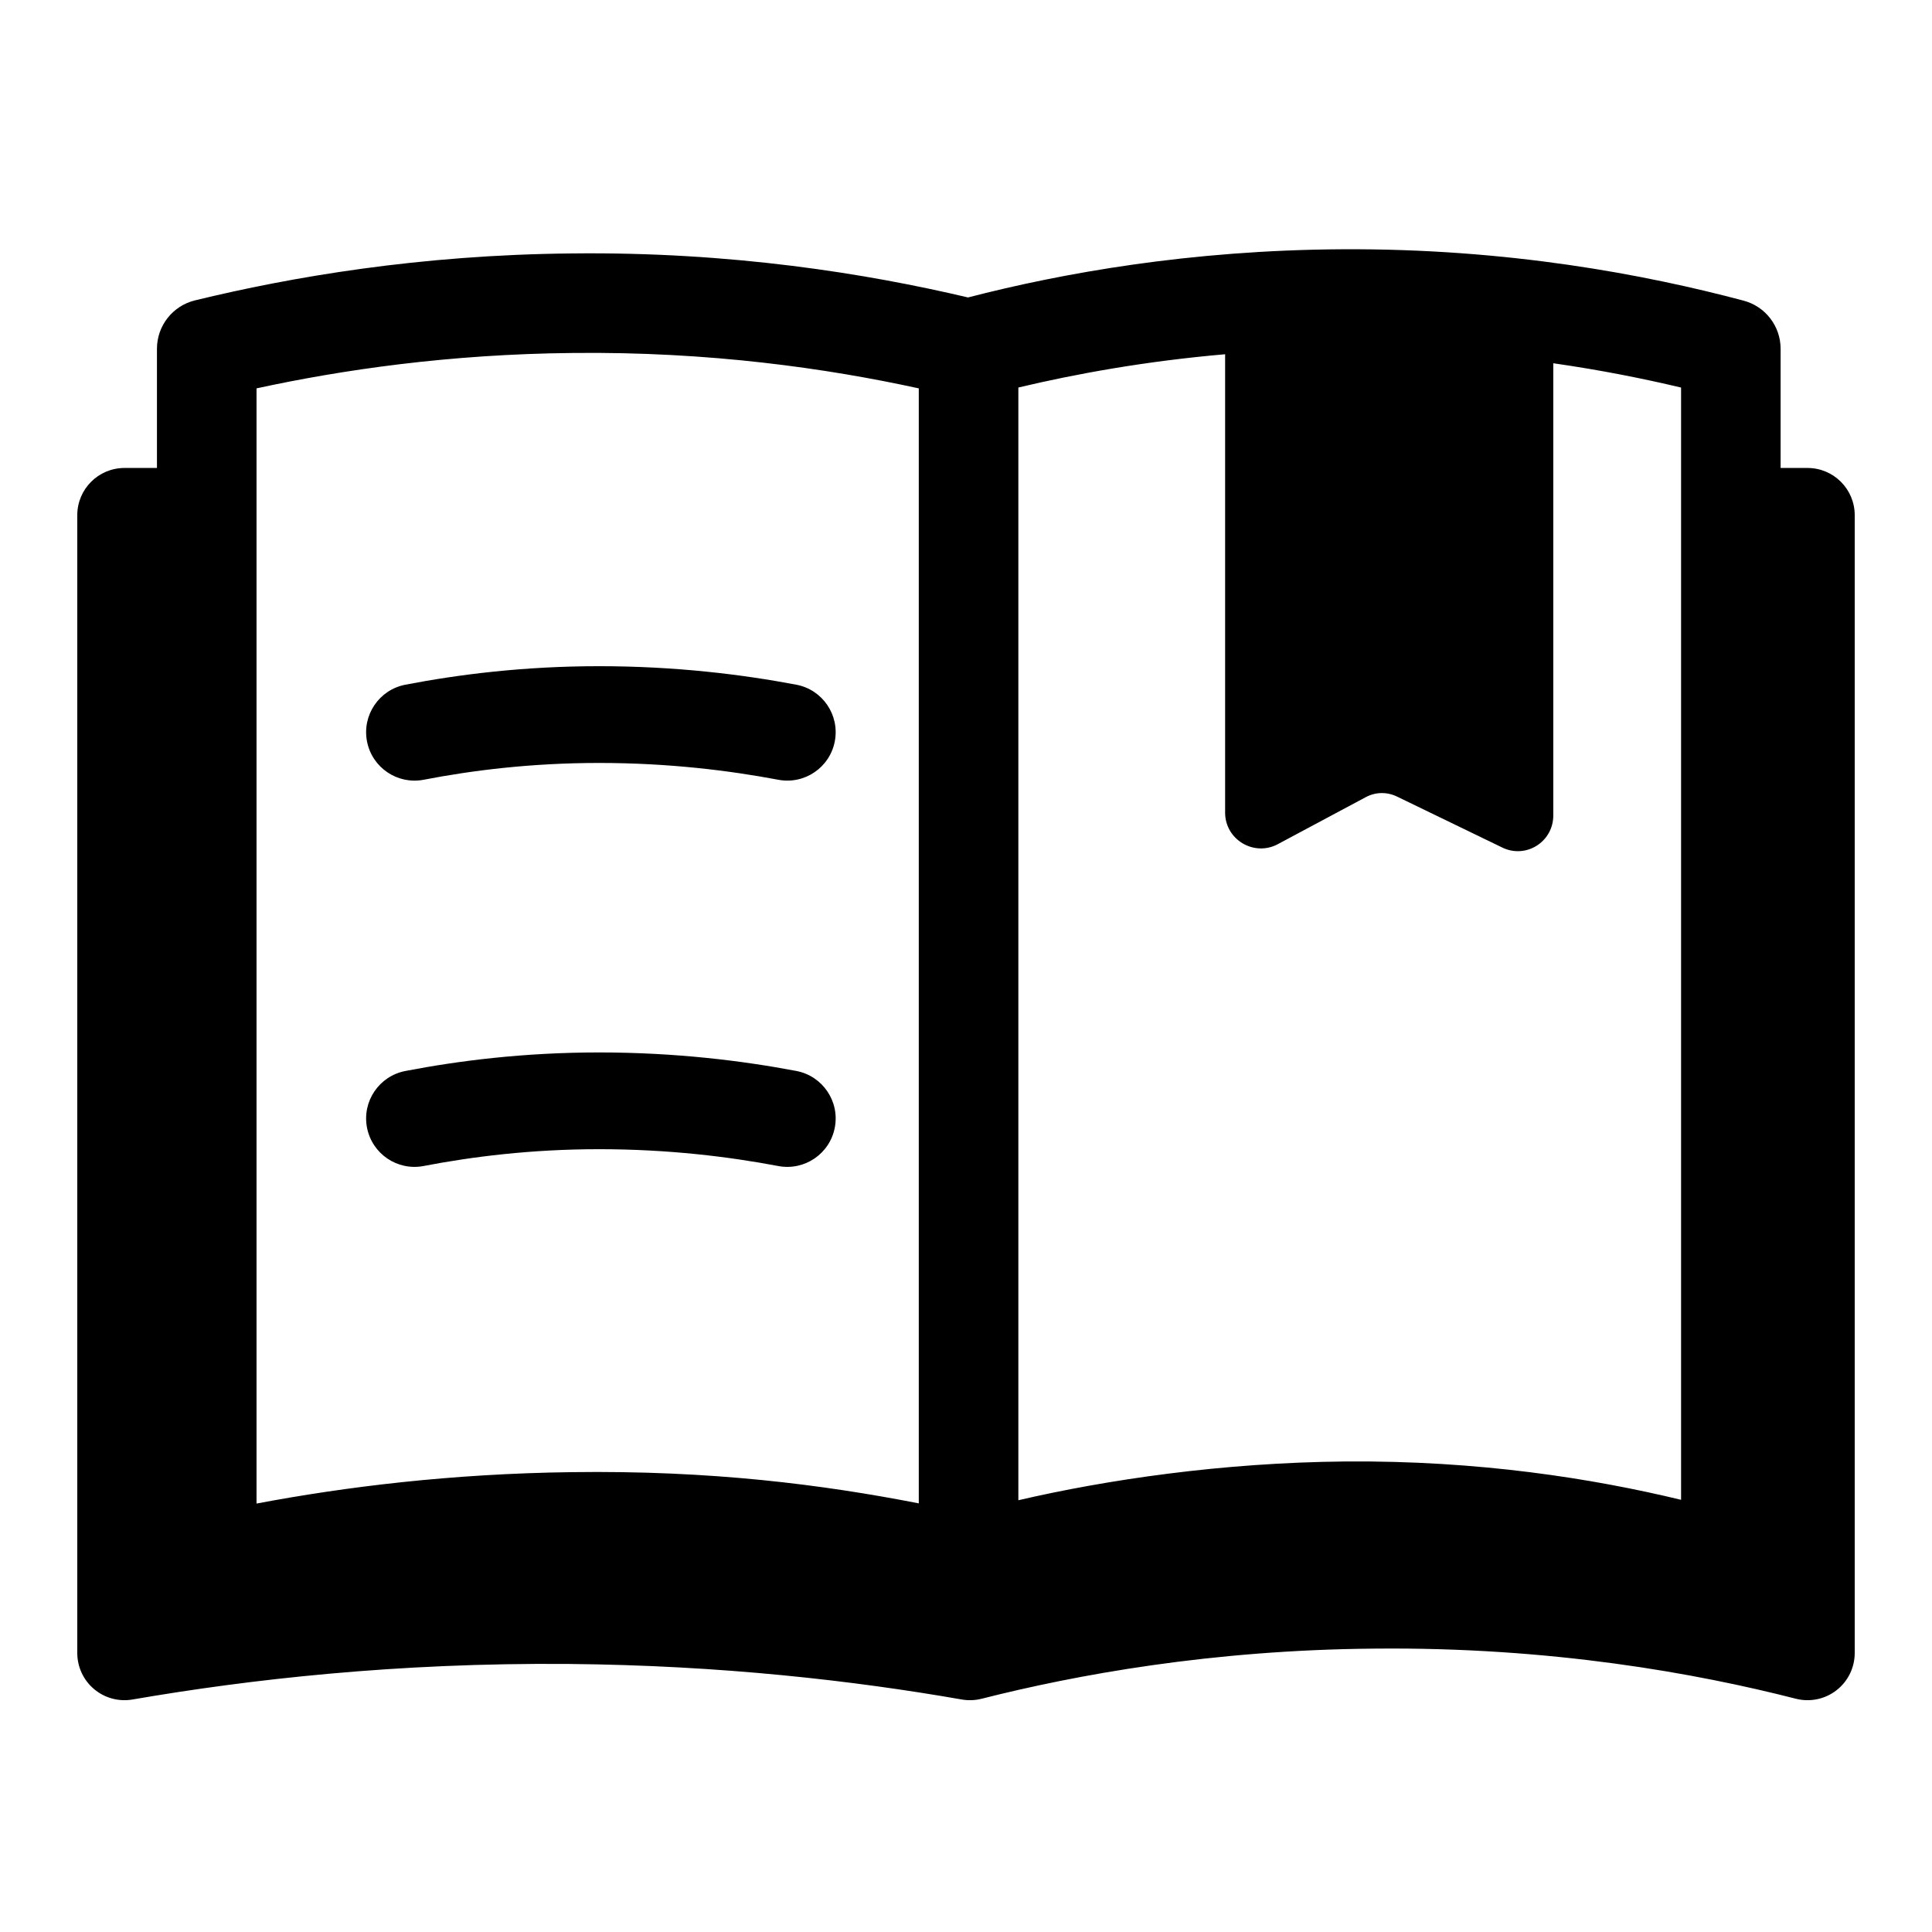 <svg width="50" height="50" viewBox="0 0 50 50" fill="none" xmlns="http://www.w3.org/2000/svg">
  <path d="M15.503 29.741C13.743 29.741 12.211 29.936 10.964 30.176C10.285 30.307 9.629 29.862 9.498 29.183C9.367 28.504 9.811 27.848 10.491 27.717C11.866 27.452 13.558 27.237 15.503 27.237C17.482 27.237 19.209 27.451 20.608 27.716C21.287 27.845 21.734 28.5 21.605 29.179C21.477 29.859 20.822 30.305 20.142 30.177C18.87 29.936 17.301 29.741 15.503 29.741Z" fill="#000" />
  <path d="M10.964 20.18C12.211 19.939 13.743 19.745 15.503 19.745C17.301 19.745 18.87 19.94 20.142 20.18C20.822 20.309 21.477 19.862 21.605 19.183C21.734 18.503 21.287 17.848 20.608 17.72C19.209 17.455 17.482 17.241 15.503 17.241C13.558 17.241 11.866 17.455 10.491 17.72C9.811 17.851 9.367 18.508 9.498 19.187C9.629 19.866 10.285 20.31 10.964 20.18Z" fill="#000" />
  <path fill-rule="evenodd" clip-rule="evenodd" d="M34.73 6.451C39.033 6.426 42.601 7.11 45.125 7.781C45.689 7.931 46.082 8.442 46.082 9.026V12.111H46.779C47.453 12.111 48 12.658 48 13.332V42.78C48 43.157 47.826 43.513 47.528 43.744C47.23 43.976 46.842 44.056 46.476 43.963C43.92 43.309 40.155 42.619 35.568 42.666L35.566 42.666C31.341 42.701 27.843 43.345 25.402 43.964C25.236 44.006 25.062 44.012 24.892 43.983C22.122 43.499 18.677 43.098 14.711 43.063C10.262 43.027 6.438 43.464 3.429 43.983C3.074 44.044 2.71 43.946 2.435 43.714C2.159 43.482 2 43.14 2 42.78V13.332C2 12.658 2.547 12.111 3.221 12.111H4.062V9.026C4.062 8.432 4.468 7.915 5.045 7.774C7.539 7.167 10.862 6.596 14.792 6.559C18.937 6.511 22.442 7.082 25.052 7.698C27.49 7.068 30.792 6.474 34.73 6.451ZM23.778 10.051C21.409 9.534 18.363 9.095 14.82 9.135L14.818 9.135C11.617 9.166 8.845 9.572 6.639 10.051V38.912C8.941 38.477 11.684 38.139 14.789 38.099C18.408 38.049 21.305 38.424 23.778 38.907V10.051ZM26.355 38.826C28.627 38.298 31.622 37.852 34.81 37.823C38.267 37.793 41.226 38.264 43.506 38.815V10.03C42.53 9.798 41.422 9.576 40.199 9.401V21.103C40.199 21.789 39.489 22.234 38.876 21.933L36.169 20.622C35.904 20.49 35.604 20.49 35.339 20.634L33.066 21.849C32.452 22.174 31.706 21.729 31.706 21.031V9.168C29.653 9.346 27.852 9.673 26.355 10.029V38.826Z" fill="#000" />
</svg>